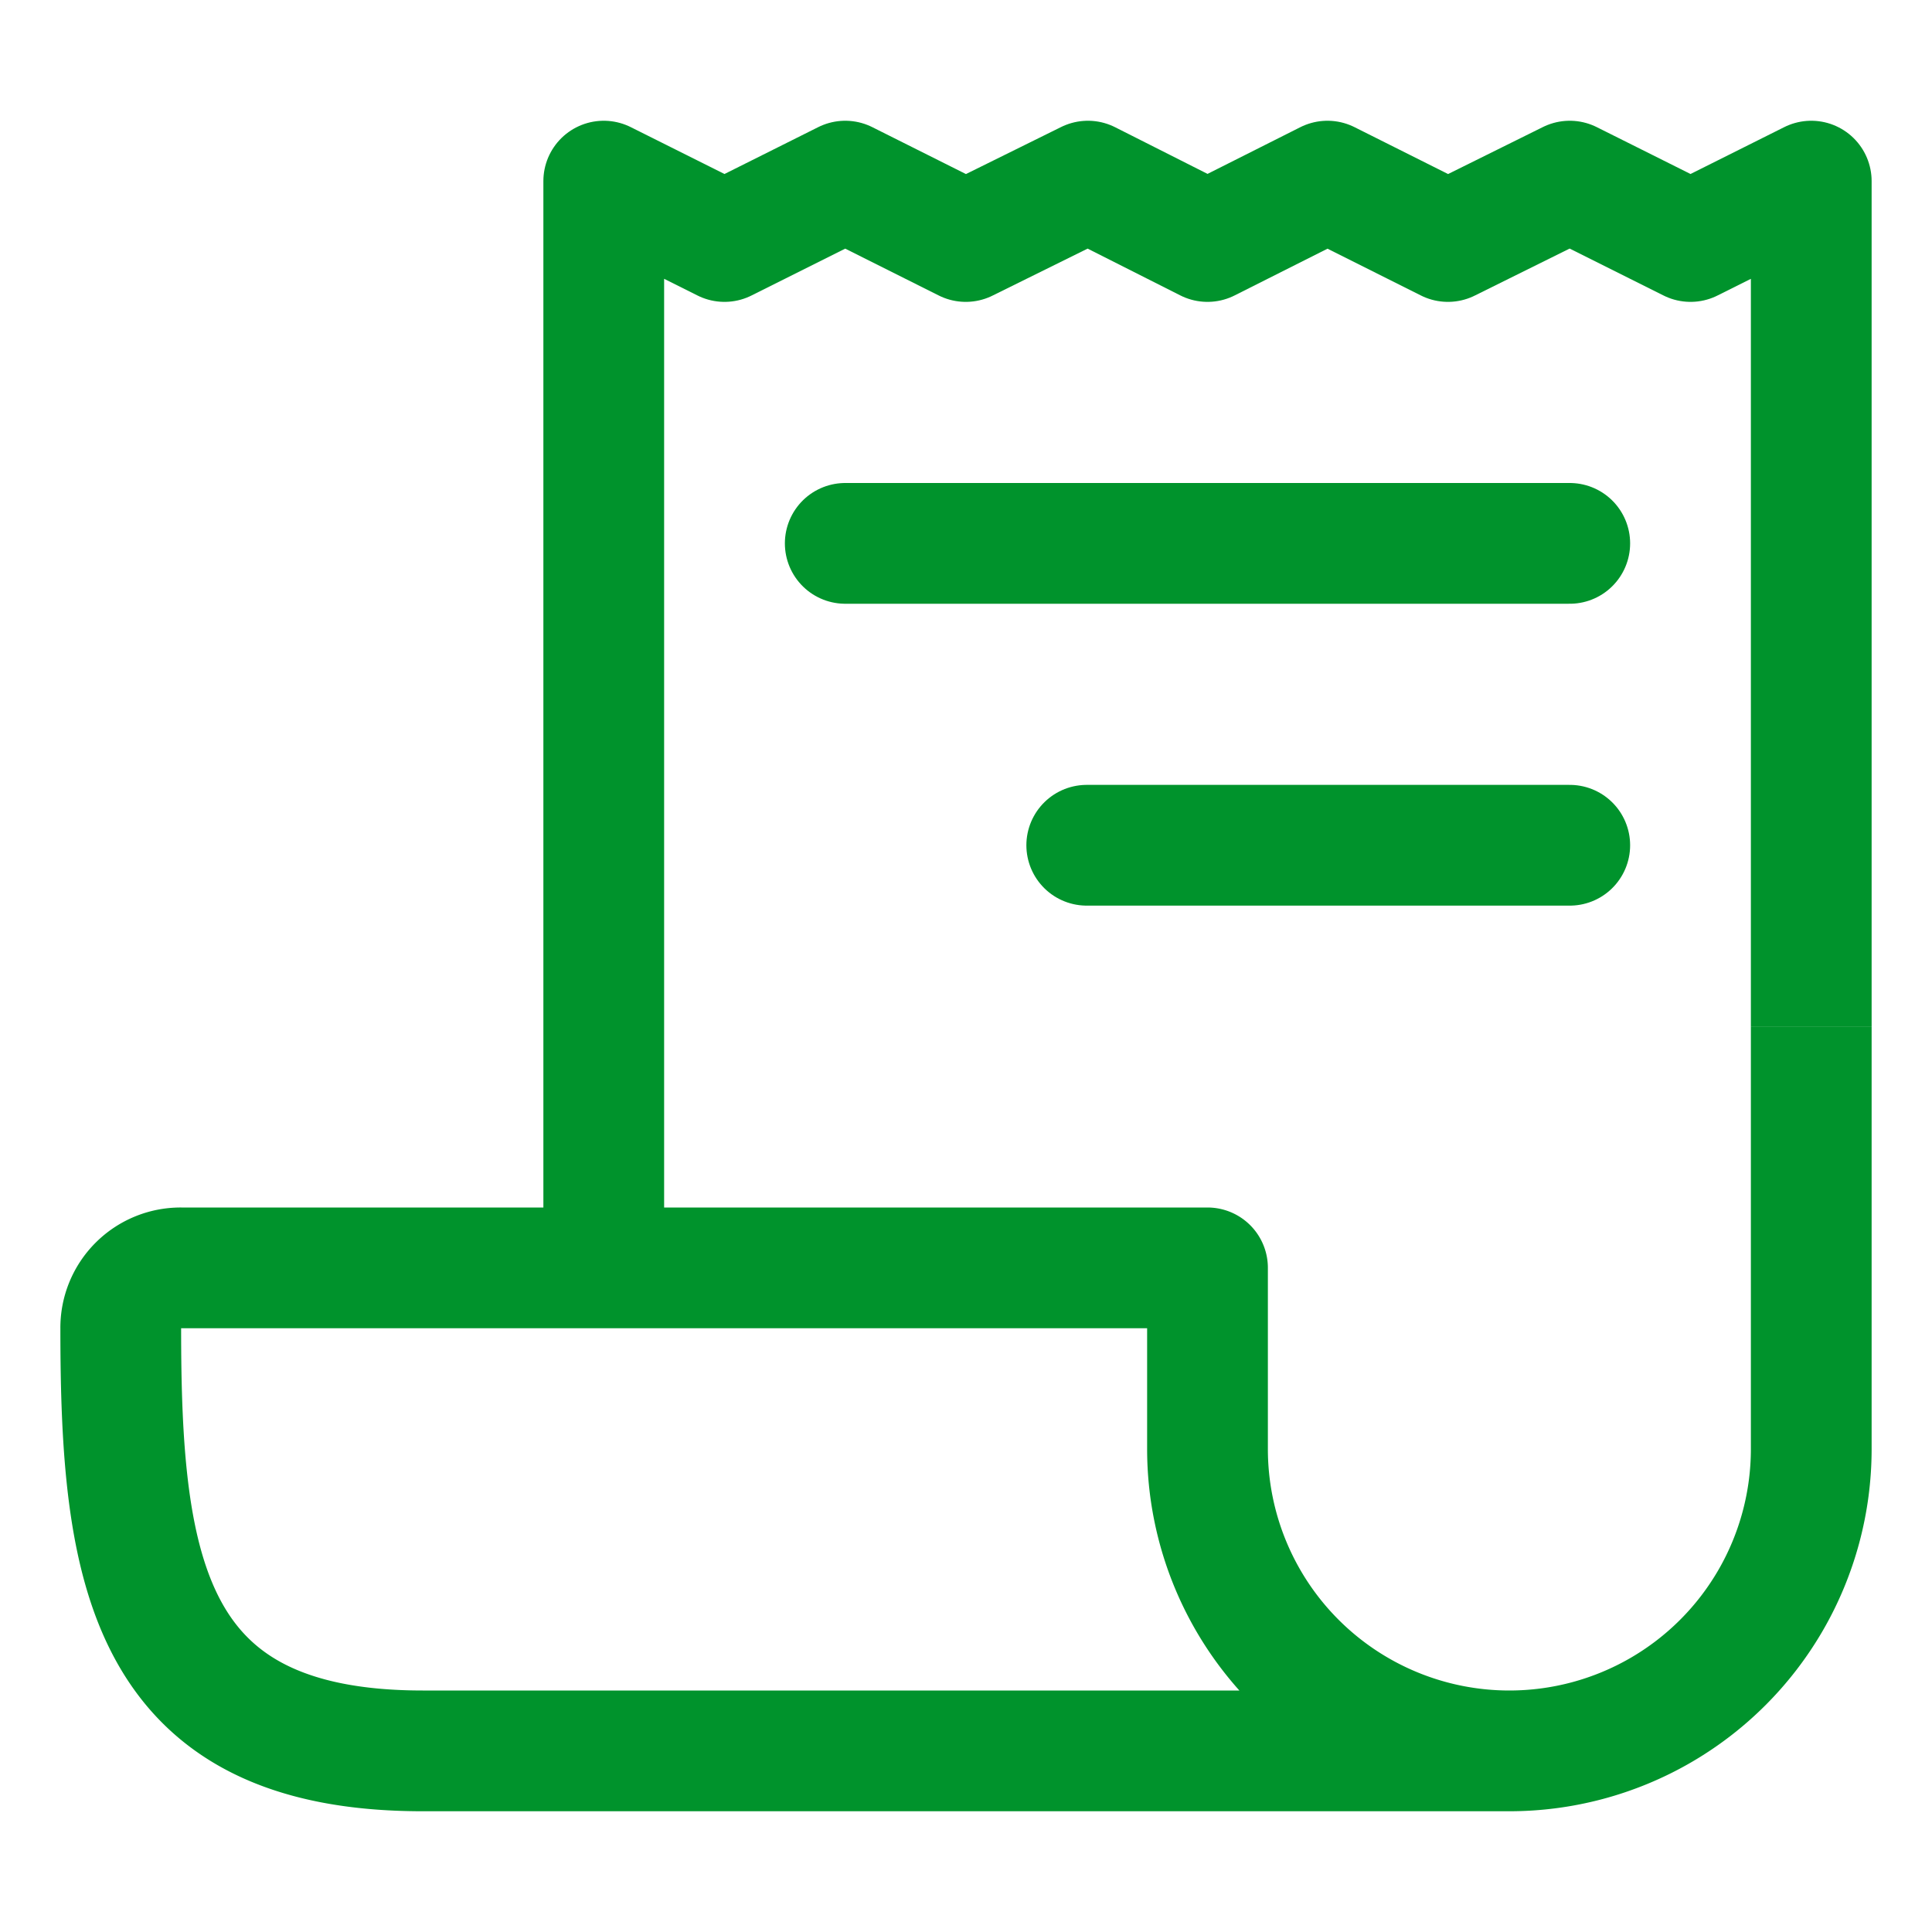 <svg xmlns="http://www.w3.org/2000/svg" class="ionicon" viewBox="0 0 512 512"><path fill="none" stroke="#00932c" stroke-linejoin="round" stroke-width="32" d="M160 336V48l32 16 32-16 31.94 16 32.37-16L320 64l31.79-16 31.93 16L416 48l32.01 16L480 48v224"/><path d="M480 272v112a80 80 0 01-80 80h0a80 80 0 01-80-80v-48H48a15.86 15.86 0 00-16 16c0 64 6.74 112 80 112h288" fill="none" stroke="#00932c" stroke-linejoin="round" stroke-width="32"/><path fill="none" stroke="#00932c" stroke-linecap="round" stroke-linejoin="round" stroke-width="32" d="M224 144h192M288 224h128"/></svg>